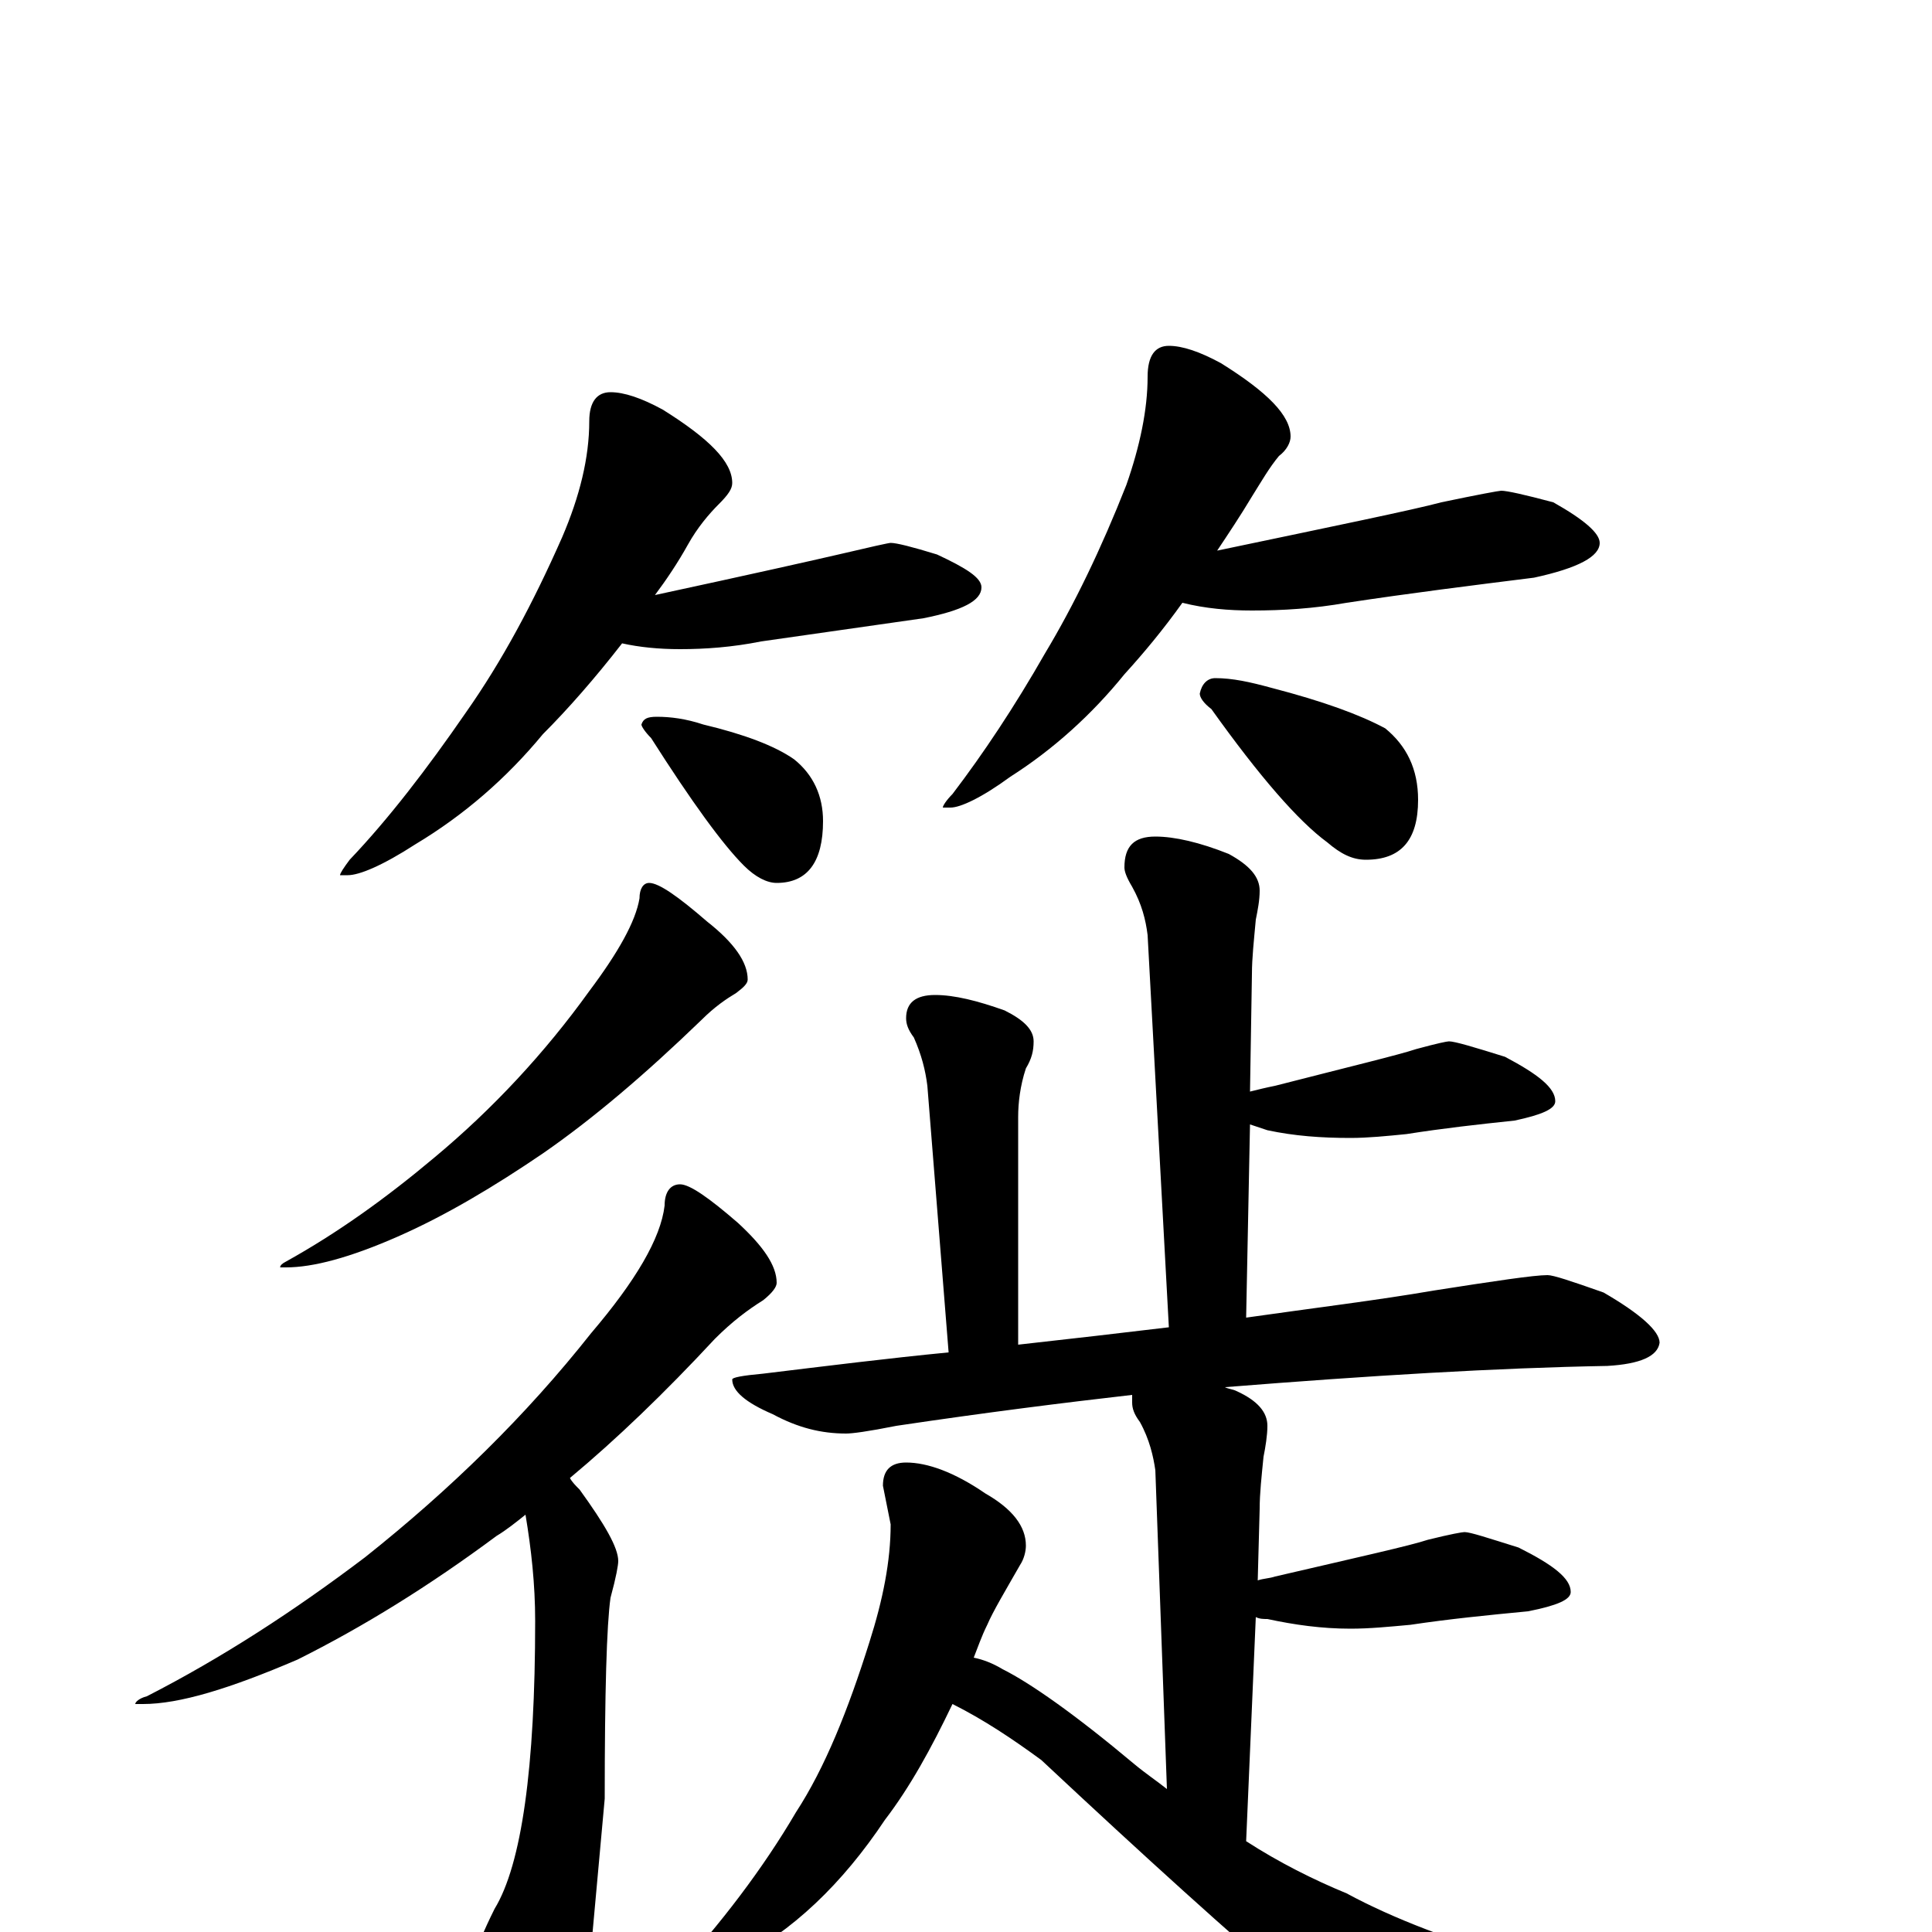 <?xml version="1.0" encoding="utf-8" ?>
<!DOCTYPE svg PUBLIC "-//W3C//DTD SVG 1.1//EN" "http://www.w3.org/Graphics/SVG/1.1/DTD/svg11.dtd">
<svg version="1.1" id="Layer_1" xmlns="http://www.w3.org/2000/svg" xmlns:xlink="http://www.w3.org/1999/xlink" x="0px" y="145px" width="1000px" height="1000px" viewBox="0 0 1000 1000" enable-background="new 0 0 1000 1000" xml:space="preserve">
<g id="Layer_1">
<path id="glyph" transform="matrix(1 0 0 -1 0 1000)" d="M316,797C323,797 332,794 343,788C367,773 379,761 379,750C379,747 377,744 372,739C367,734 361,727 356,718C351,709 345,700 339,692C390,703 421,710 434,713C451,717 460,719 461,719C464,719 472,717 485,713C500,706 508,701 508,696C508,689 498,684 478,680C450,676 422,672 394,668C379,665 365,664 352,664C341,664 331,665 322,667C308,649 294,633 281,620C262,597 240,578 215,563C198,552 186,547 180,547l-4,0C176,548 178,551 181,555C201,576 221,602 241,631C260,658 276,688 291,722C300,743 305,763 305,782C305,792 309,797 316,797M340,629C347,629 355,628 364,625C385,620 401,614 411,607C421,599 426,588 426,575C426,554 418,543 402,543C397,543 391,546 385,552C374,563 358,585 337,618C334,621 332,624 332,625C333,628 335,629 340,629M605,821C612,821 621,818 632,812C656,797 668,785 668,774C668,771 666,767 662,764C657,758 653,751 648,743C642,733 636,724 630,715C692,728 731,736 746,740C765,744 776,746 777,746C780,746 789,744 804,740C820,731 828,724 828,719C828,712 817,706 794,701C762,697 730,693 697,688C680,685 664,684 648,684C636,684 624,685 612,688C602,674 592,662 582,651C565,630 545,612 523,598C508,587 497,582 492,582l-4,0C488,583 490,586 493,589C509,610 525,634 541,662C556,687 570,716 583,749C590,769 594,788 594,805C594,816 598,821 605,821M629,649C638,649 647,647 658,644C685,637 704,630 717,623C728,614 734,602 734,586C734,565 725,555 707,555C700,555 694,558 687,564C672,575 652,598 627,633C623,636 621,639 621,641C622,646 625,649 629,649M336,543C341,543 351,536 366,523C380,512 387,502 387,493C387,491 385,489 381,486C376,483 370,479 363,472C334,444 307,421 281,403C256,386 231,371 206,360C181,349 162,344 148,344l-3,0C145,345 146,346 148,347C175,362 200,380 225,401C255,426 282,455 305,487C320,507 329,523 331,535C331,540 333,543 336,543M352,387C357,387 367,380 382,367C395,355 402,345 402,336C402,334 400,331 395,327C387,322 379,316 370,307C344,279 319,255 295,235C296,233 298,231 300,229C313,211 320,199 320,192C320,190 319,184 316,173C314,159 313,124 313,69l-8,-88C305,-30 302,-45 295,-62C291,-75 286,-82 281,-82C274,-82 268,-74 261,-59C251,-36 246,-20 246,-11C247,-8 250,0 256,12C270,35 277,85 277,161C277,180 275,198 272,216C267,212 262,208 257,205C222,179 188,158 154,141C119,126 93,118 74,118l-4,0C70,119 72,121 76,122C115,142 152,166 189,194C233,229 272,267 306,310C329,337 342,359 344,376C344,383 347,387 352,387M598,567C608,567 621,564 636,558C647,552 652,546 652,539C652,534 651,529 650,524C649,513 648,504 648,496l-1,-61C651,436 655,437 660,438C699,448 724,454 733,457C744,460 749,461 750,461C753,461 763,458 779,453C796,444 805,437 805,430C805,426 798,423 784,420C765,418 747,416 728,413C718,412 708,411 699,411C684,411 670,412 656,415C653,416 650,417 647,418l-2,-100C680,323 713,327 742,332C774,337 794,340 801,340C804,340 813,337 830,331C849,320 859,311 859,305C858,298 849,294 832,293C775,292 709,288 634,282C636,281 638,281 640,280C651,275 656,269 656,262C656,257 655,251 654,246C653,236 652,227 652,219l-1,-37C654,183 657,183 660,184C703,194 730,200 739,203C751,206 757,207 758,207C761,207 770,204 786,199C804,190 813,183 813,176C813,172 806,169 791,166C770,164 750,162 730,159C719,158 709,157 699,157C684,157 670,159 656,162C654,162 652,162 650,163l-5,-116C662,36 680,27 697,20C745,-6 822,-28 929,-45C940,-47 945,-50 945,-54C945,-57 940,-61 929,-65C871,-81 823,-89 786,-89C765,-89 749,-86 737,-79C714,-69 648,-13 539,89C524,100 509,110 493,118C482,95 471,75 458,58C436,25 410,0 380,-15C366,-23 357,-27 352,-27C349,-27 348,-26 348,-23C373,4 395,33 412,62C427,85 439,115 450,150C457,172 461,192 461,211l-4,20C457,239 461,243 469,243C480,243 494,238 510,227C524,219 531,210 531,200C531,197 530,193 528,190C520,176 514,166 511,159C508,153 506,147 504,142C509,141 514,139 519,136C533,129 556,113 587,87C593,82 599,78 604,74l-6,165C597,246 595,255 590,264C587,268 586,271 586,274C586,275 586,277 586,278C551,274 511,269 464,262C449,259 441,258 438,258C425,258 413,261 400,268C386,274 379,280 379,286C379,287 384,288 395,289C428,293 460,297 491,300l-11,138C479,446 477,454 473,463C470,467 469,470 469,473C469,481 474,485 484,485C494,485 506,482 520,477C530,472 535,467 535,461C535,456 534,452 531,447C528,438 527,429 527,422l0,-118C554,307 580,310 605,313l-11,203C593,524 591,532 586,541C583,546 582,549 582,551C582,562 587,567 598,567z"/>
</g>
</svg>
